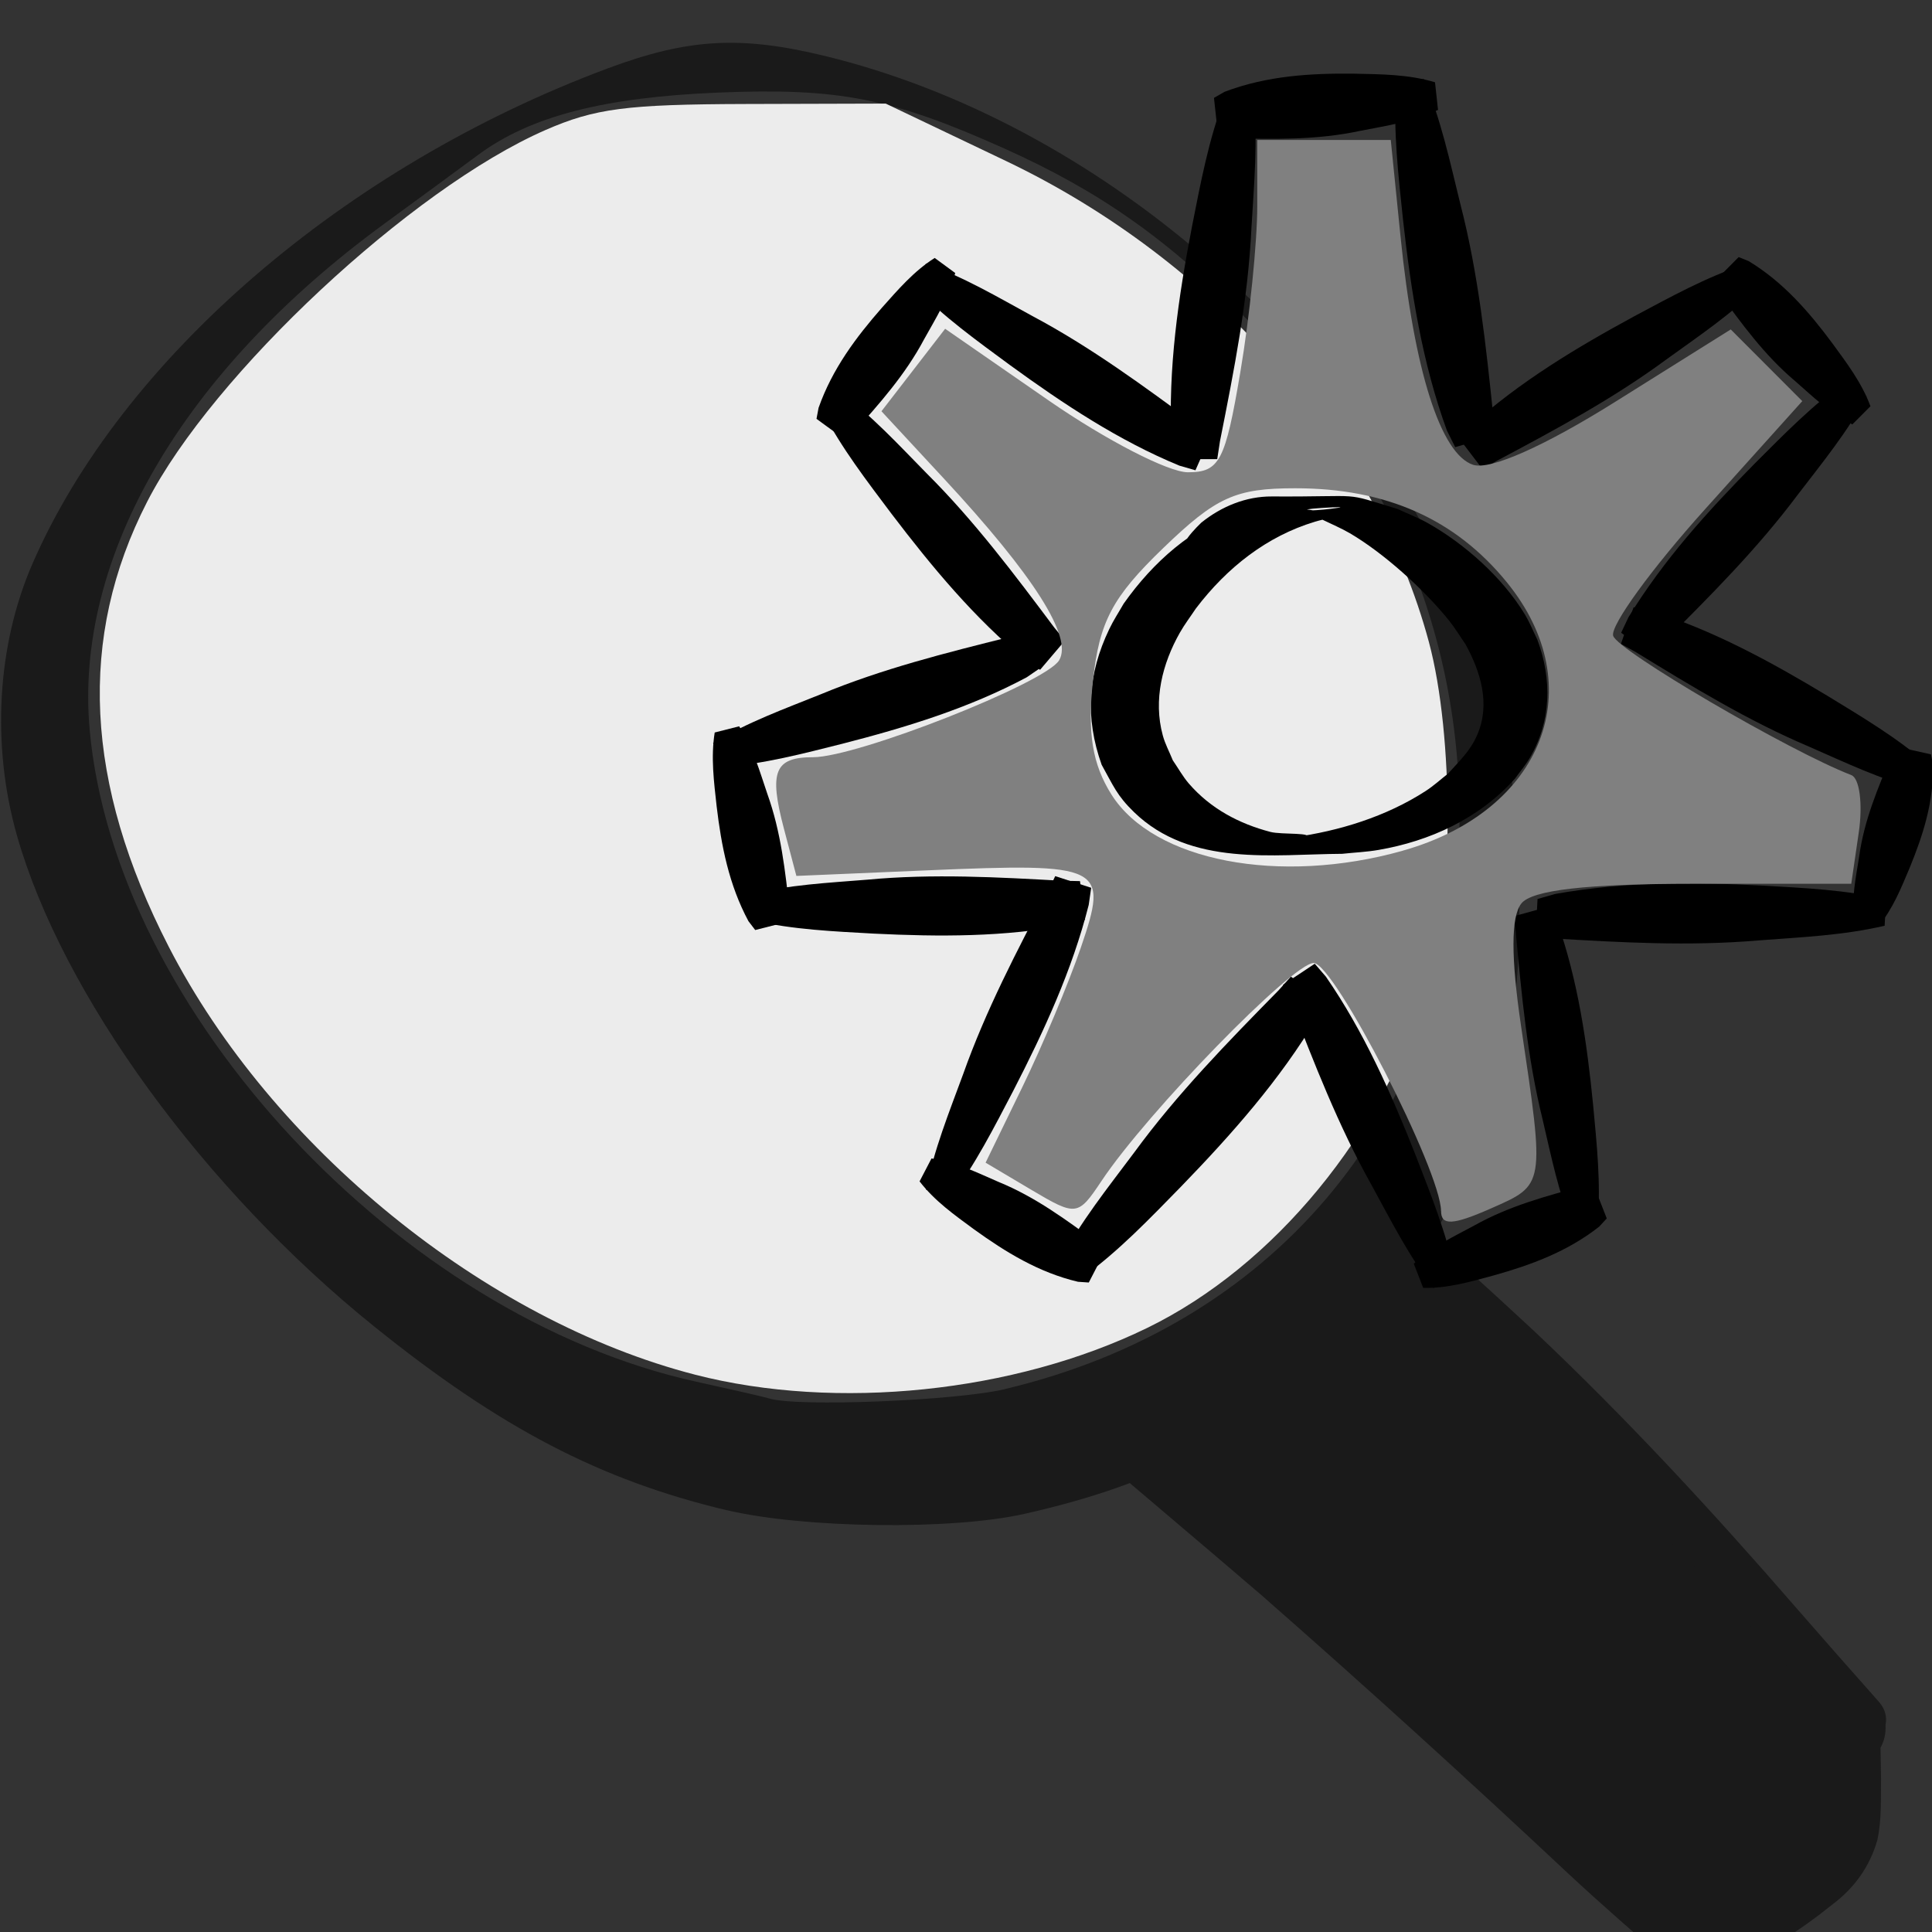 <?xml version="1.0" encoding="UTF-8" standalone="no"?>
<!-- Created with Inkscape (http://www.inkscape.org/) -->

<svg
   xmlns:dc="http://purl.org/dc/elements/1.1/"
   xmlns:cc="http://creativecommons.org/ns#"
   xmlns:rdf="http://www.w3.org/1999/02/22-rdf-syntax-ns#"
   xmlns:svg="http://www.w3.org/2000/svg"
   xmlns="http://www.w3.org/2000/svg"
   xmlns:sodipodi="http://sodipodi.sourceforge.net/DTD/sodipodi-0.dtd"
   xmlns:inkscape="http://www.inkscape.org/namespaces/inkscape"
   width="29"
   height="29"
   id="svg2992"
   version="1.1"
   inkscape:version="0.48.3.1 r9886"
   sodipodi:docname="research_factory.svg">
  <rect width="100%" height="100%" fill="#333333" stroke="none"/>
  <defs
     id="defs2994" />
  <sodipodi:namedview
     id="base"
     pagecolor="#ffffff"
     bordercolor="#666666"
     borderopacity="1.0"
     inkscape:pageopacity="0.0"
     inkscape:pageshadow="2"
     inkscape:zoom="14.481547"
     inkscape:cx="24.284084"
     inkscape:cy="12.172182"
     inkscape:document-units="px"
     inkscape:current-layer="layer1"
     showgrid="false"
     fit-margin-top="0"
     fit-margin-left="0"
     fit-margin-right="0"
     fit-margin-bottom="0"
     inkscape:window-width="1311"
     inkscape:window-height="744"
     inkscape:window-x="55"
     inkscape:window-y="24"
     inkscape:window-maximized="1" />
  <g
     inkscape:label="Layer 1"
     inkscape:groupmode="layer"
     id="layer1"
     transform="translate(-73.52,-516.778)">
    <path
       style="fill:#1a1a1a;fill-opacity:1"
       id="path3042"
       d="m 90.247,537.923 c 1.011,0.677 1.958,1.424 2.897,2.175 1.639,1.331 3.171,2.756 4.651,4.221 0.484,0.478 0.971,0.952 1.46,1.426 0.433,0.396 -0.206,0.933 -0.639,0.537 l 0,0 c -0.525,-0.453 -1.048,-0.908 -1.554,-1.379 -1.507,-1.413 -3.038,-2.806 -4.599,-4.174 -0.892,-0.767 -1.795,-1.523 -2.687,-2.29 -0.417,-0.292 0.055,-0.808 0.471,-0.516 z"
       inkscape:connector-curvature="0"
       inkscape:export-filename="/home/sade/Desktop/net-game/images/buildings/research_factory.png"
       inkscape:export-xdpi="90"
       inkscape:export-ydpi="90" />
    <path
       style="fill:#1a1a1a;fill-opacity:1"
       id="path3042-7"
       d="m 94.127,534.645 c 0.851,0.663 1.648,1.395 2.439,2.13 1.379,1.303 2.669,2.7 3.914,4.135 0.407,0.468 0.817,0.933 1.229,1.397 0.365,0.388 -0.173,0.914 -0.538,0.526 l 0,0 c -0.442,-0.444 -0.882,-0.89 -1.308,-1.35 -1.268,-1.385 -2.557,-2.749 -3.871,-4.089 -0.75,-0.752 -1.511,-1.492 -2.262,-2.244 -0.351,-0.286 0.046,-0.792 0.397,-0.506 z"
       inkscape:connector-curvature="0"
       inkscape:export-filename="/home/sade/Desktop/net-game/images/buildings/research_factory.png"
       inkscape:export-xdpi="90"
       inkscape:export-ydpi="90" />
    <path
       style="fill:#1a1a1a;fill-opacity:1"
       id="path3068"
       d="m 99.102,545.227 c 0.471,-0.221 0.919,-0.477 1.34,-0.797 0.123,-0.082 0.288,-0.214 0.315,-0.35 0.008,-0.197 0.005,-0.395 -0.001,-0.593 6e-4,-0.236 -0.004,-0.472 0.004,-0.708 0.014,-0.405 0.027,-0.111 0.758,-0.559 0.623,0.333 0.199,1.312 -0.424,0.979 l 0,0 c 0.684,-0.56 0.624,-0.807 0.645,-0.427 0.011,0.235 0.011,0.47 0.016,0.706 -0.004,0.306 0.01,0.616 -0.054,0.916 -0.116,0.408 -0.351,0.726 -0.67,0.966 -0.495,0.399 -1.017,0.742 -1.61,0.932 -0.678,0.251 -0.998,-0.814 -0.32,-1.066 z"
       inkscape:connector-curvature="0"
       inkscape:export-filename="/home/sade/Desktop/net-game/images/buildings/research_factory.png"
       inkscape:export-xdpi="90"
       inkscape:export-ydpi="90" />
    <path
       style="fill:#808080;fill-opacity:1"
       d=""
       id="path3070"
       inkscape:connector-curvature="0"
       transform="translate(73.52,516.778)" />
    <path
       style="fill:#1a1a1a;fill-opacity:1"
       d="m 84.424,539.446 c -1.895,-0.452 -3.392,-1.232 -5.281,-2.752 -2.56,-2.061 -4.684,-4.977 -5.367,-7.369 -0.387,-1.357 -0.302,-2.861 0.232,-4.087 1.342,-3.081 4.689,-5.963 8.633,-7.433 1.206,-0.45 1.992,-0.495 3.257,-0.188 4.074,0.99 7.903,4.287 9.539,8.213 0.657,1.577 0.812,2.296 0.877,4.069 0.074,2.019 -0.19,3.306 -1.015,4.944 -0.421,0.837 -0.744,1.253 -1.639,2.115 -1.451,1.398 -2.745,2.089 -4.764,2.544 -1.093,0.247 -3.316,0.218 -4.472,-0.057 z m 4.181,-1.818 c 3.997,-0.947 6.599,-4.01 6.808,-8.017 0.157,-2.997 -0.914,-5.738 -3.118,-7.981 -1.221,-1.243 -2.249,-1.972 -3.702,-2.624 -1.685,-0.756 -2.487,-0.913 -4.298,-0.838 -1.716,0.071 -2.815,0.356 -3.595,0.933 -0.246,0.182 -0.879,0.647 -1.408,1.033 -3.033,2.217 -4.66,5.009 -4.426,7.598 0.38,4.221 4.65,8.809 9.107,9.786 0.532,0.117 1.025,0.23 1.096,0.252 0.417,0.129 2.799,0.034 3.537,-0.141 l 0,0 z"
       id="path3096"
       inkscape:connector-curvature="0"
       inkscape:export-filename="/home/sade/Desktop/net-game/images/buildings/research_factory.png"
       inkscape:export-xdpi="90"
       inkscape:export-ydpi="90" />
    <path
       style="fill:#ececec;fill-opacity:1"
       d="m 83.956,537.413 c -3.15,-0.81 -6.359,-3.418 -7.904,-6.426 -1.262,-2.456 -1.368,-4.639 -0.324,-6.676 0.981,-1.915 3.967,-4.702 5.979,-5.581 0.742,-0.324 1.215,-0.386 2.995,-0.391 l 2.113,-0.006 1.802,0.86 c 3.134,1.495 5.553,4.246 6.352,7.225 0.376,1.402 0.374,3.928 -0.005,5.155 -0.687,2.224 -2.32,4.21 -4.225,5.138 -1.994,0.971 -4.663,1.247 -6.784,0.702 z"
       id="path3102"
       inkscape:connector-curvature="0"
       inkscape:export-filename="/home/sade/Desktop/net-game/images/buildings/research_factory.png"
       inkscape:export-xdpi="90"
       inkscape:export-ydpi="90" />
    <path
       style="fill:#1a1a1a;fill-opacity:1"
       d="m 96.629,543.342 c -1.383,-1.309 -3.203,-2.905 -4.043,-3.546 -0.84,-0.641 -1.534,-1.224 -1.541,-1.296 -0.007,-0.072 0.287,-0.307 0.655,-0.523 0.367,-0.216 1.121,-0.829 1.674,-1.362 l 1.006,-0.969 1.475,1.492 c 5.039,5.097 5.454,5.583 5.451,6.375 -0.002,0.414 -0.071,0.847 -0.154,0.962 -0.163,0.226 -1.717,1.248 -1.898,1.248 -0.06,0 -1.241,-1.071 -2.625,-2.38 z"
       id="path3104"
       inkscape:connector-curvature="0"
       inkscape:export-filename="/home/sade/Desktop/net-game/images/buildings/research_factory.png"
       inkscape:export-xdpi="90"
       inkscape:export-ydpi="90" />
    <path
       style="fill:#000000;fill-opacity:1"
       id="path3169"
       d="m 92.334,518.245 c 0.072,0.647 0.008,1.302 -0.029,1.949 -0.051,1.083 -0.262,2.146 -0.473,3.208 -0.014,0.089 -0.027,0.179 -0.041,0.268 0,0 -0.641,4.8e-4 -0.641,4.8e-4 l 0,0 c -0.016,-0.091 -0.03,-0.182 -0.045,-0.273 -0.055,-1.079 0.102,-2.154 0.306,-3.213 0.129,-0.652 0.251,-1.315 0.491,-1.939 0,0 0.433,0 0.433,0 z"
       inkscape:connector-curvature="0"
       inkscape:export-filename="/home/sade/Desktop/net-game/images/buildings/research_factory.png"
       inkscape:export-xdpi="90"
       inkscape:export-ydpi="90" />
    <path
       style="fill:#000000;fill-opacity:1"
       id="path3169-3"
       d="m 95.104,518.428 c -0.379,0.182 -0.777,0.237 -1.167,0.314 -0.652,0.141 -1.309,0.126 -1.964,0.11 -0.055,0.003 -0.109,0.006 -0.164,0.008 0,0 -0.067,-0.613 -0.067,-0.613 l 0,0 c 0.053,-0.03 0.106,-0.06 0.159,-0.091 0.639,-0.242 1.297,-0.28 1.951,-0.272 0.403,0.009 0.811,0.009 1.208,0.129 0,0 0.045,0.414 0.045,0.414 z"
       inkscape:connector-curvature="0"
       inkscape:transform-center-x="1.6812411"
       inkscape:transform-center-y="0.48906195"
       inkscape:export-filename="/home/sade/Desktop/net-game/images/buildings/research_factory.png"
       inkscape:export-xdpi="90"
       inkscape:export-ydpi="90" />
    <path
       style="fill:#000000;fill-opacity:1"
       id="path3169-1"
       d="m 94.89,517.964 c 0.26,0.599 0.394,1.245 0.55,1.875 0.272,1.051 0.385,2.129 0.497,3.204 0.014,0.089 0.027,0.179 0.04,0.268 0,0 -0.614,0.179 -0.614,0.179 l 0,0 c -0.041,-0.083 -0.083,-0.166 -0.124,-0.249 -0.372,-1.018 -0.54,-2.091 -0.659,-3.163 -0.069,-0.661 -0.149,-1.329 -0.104,-1.994 0,0 0.415,-0.121 0.415,-0.121 z"
       inkscape:connector-curvature="0"
       inkscape:export-filename="/home/sade/Desktop/net-game/images/buildings/research_factory.png"
       inkscape:export-xdpi="90"
       inkscape:export-ydpi="90" />
    <path
       style="fill:#000000;fill-opacity:1"
       id="path3169-2"
       d="m 86.12,522.659 c 0.483,0.352 0.893,0.801 1.313,1.228 0.709,0.706 1.312,1.509 1.913,2.312 0.053,0.065 0.106,0.129 0.159,0.194 0,0 -0.373,0.439 -0.373,0.439 l 0,0 c -0.071,-0.046 -0.142,-0.093 -0.213,-0.139 -0.768,-0.631 -1.41,-1.405 -2.015,-2.2 -0.37,-0.493 -0.751,-0.986 -1.037,-1.537 0,0 0.252,-0.296 0.252,-0.296 z"
       inkscape:connector-curvature="0"
       inkscape:export-filename="/home/sade/Desktop/net-game/images/buildings/research_factory.png"
       inkscape:export-xdpi="90"
       inkscape:export-ydpi="90" />
    <path
       style="fill:#000000;fill-opacity:1"
       id="path3169-3-4"
       d="m 87.858,520.876 c -0.097,0.372 -0.291,0.678 -0.466,0.993 -0.283,0.534 -0.676,0.974 -1.069,1.413 -0.03,0.039 -0.06,0.078 -0.09,0.117 0,0 -0.457,-0.334 -0.457,-0.334 l 0,0 c 0.011,-0.055 0.02,-0.11 0.031,-0.165 0.207,-0.587 0.564,-1.061 0.951,-1.503 0.241,-0.27 0.479,-0.549 0.792,-0.747 0,0 0.308,0.226 0.308,0.226 z"
       inkscape:connector-curvature="0"
       inkscape:transform-center-x="0.66984272"
       inkscape:transform-center-y="1.4855837"
       inkscape:export-filename="/home/sade/Desktop/net-game/images/buildings/research_factory.png"
       inkscape:export-xdpi="90"
       inkscape:export-ydpi="90" />
    <path
       style="fill:#000000;fill-opacity:1"
       id="path3169-1-8"
       d="m 87.417,520.736 c 0.56,0.193 1.079,0.502 1.6,0.786 0.876,0.466 1.677,1.056 2.476,1.646 0.069,0.046 0.138,0.092 0.206,0.138 0,0 -0.235,0.531 -0.235,0.531 l 0,0 c -0.081,-0.023 -0.162,-0.046 -0.242,-0.07 -0.912,-0.376 -1.742,-0.927 -2.542,-1.509 -0.491,-0.362 -0.994,-0.721 -1.421,-1.164 0,0 0.159,-0.359 0.159,-0.359 z"
       inkscape:connector-curvature="0"
       inkscape:export-filename="/home/sade/Desktop/net-game/images/buildings/research_factory.png"
       inkscape:export-xdpi="90"
       inkscape:export-ydpi="90" />
    <path
       style="fill:#000000;fill-opacity:1"
       id="path3169-2-0"
       d="m 99.943,521.06 c -0.422,0.427 -0.925,0.762 -1.407,1.111 -0.801,0.592 -1.675,1.059 -2.548,1.524 -0.071,0.042 -0.142,0.084 -0.214,0.126 0,0 -0.35,-0.459 -0.35,-0.459 l 0,0 c 0.057,-0.064 0.114,-0.127 0.171,-0.191 0.74,-0.666 1.593,-1.178 2.46,-1.648 0.536,-0.286 1.075,-0.584 1.651,-0.775 0,0 0.236,0.31 0.236,0.31 z"
       inkscape:connector-curvature="0"
       inkscape:export-filename="/home/sade/Desktop/net-game/images/buildings/research_factory.png"
       inkscape:export-xdpi="90"
       inkscape:export-ydpi="90" />
    <path
       style="fill:#000000;fill-opacity:1"
       id="path3169-3-4-7"
       d="m 101.325,523.149 c -0.337,-0.166 -0.593,-0.418 -0.862,-0.653 -0.457,-0.385 -0.805,-0.864 -1.151,-1.342 -0.032,-0.038 -0.064,-0.075 -0.095,-0.113 0,0 0.401,-0.404 0.401,-0.404 l 0,0 c 0.05,0.02 0.101,0.041 0.151,0.061 0.522,0.317 0.908,0.765 1.259,1.238 0.214,0.294 0.437,0.586 0.568,0.94 0,0 -0.271,0.272 -0.271,0.272 z"
       inkscape:connector-curvature="0"
       inkscape:transform-center-x="1.3067029"
       inkscape:transform-center-y="-0.93973489"
       inkscape:export-filename="/home/sade/Desktop/net-game/images/buildings/research_factory.png"
       inkscape:export-xdpi="90"
       inkscape:export-ydpi="90" />
    <path
       style="fill:#000000;fill-opacity:1"
       id="path3169-1-8-1"
       d="m 101.539,522.727 c -0.286,0.534 -0.673,1.005 -1.038,1.482 -0.602,0.805 -1.309,1.512 -2.015,2.217 -0.056,0.061 -0.113,0.123 -0.169,0.185 0,0 -0.463,-0.335 -0.463,-0.335 l 0,0 c 0.037,-0.078 0.074,-0.156 0.11,-0.233 0.523,-0.858 1.198,-1.601 1.897,-2.309 0.434,-0.433 0.867,-0.879 1.366,-1.233 0,0 0.313,0.227 0.313,0.227 z"
       inkscape:connector-curvature="0"
       inkscape:export-filename="/home/sade/Desktop/net-game/images/buildings/research_factory.png"
       inkscape:export-xdpi="90"
       inkscape:export-ydpi="90" />
    <path
       style="fill:#000000;fill-opacity:1"
       id="path3169-2-0-8"
       d="m 102.33,528.626 c -0.574,-0.143 -1.116,-0.405 -1.659,-0.642 -0.911,-0.386 -1.758,-0.904 -2.603,-1.421 -0.072,-0.04 -0.145,-0.08 -0.217,-0.12 0,0 0.19,-0.55 0.19,-0.55 l 0,0 c 0.082,0.016 0.165,0.032 0.247,0.048 0.94,0.294 1.812,0.769 2.658,1.279 0.519,0.317 1.05,0.631 1.512,1.034 0,0 -0.129,0.371 -0.129,0.371 z"
       inkscape:connector-curvature="0"
       inkscape:export-filename="/home/sade/Desktop/net-game/images/buildings/research_factory.png"
       inkscape:export-xdpi="90"
       inkscape:export-ydpi="90" />
    <path
       style="fill:#000000;fill-opacity:1"
       id="path3169-3-4-7-1"
       d="m 101.35,530.599 c -0.043,-0.338 0.029,-0.655 0.078,-0.972 0.073,-0.534 0.282,-1.027 0.49,-1.52 0.014,-0.042 0.028,-0.085 0.042,-0.127 0,0 0.544,0.121 0.544,0.121 l 0,0 c 0.011,0.049 0.02,0.097 0.03,0.146 0.017,0.552 -0.146,1.061 -0.348,1.554 -0.128,0.303 -0.249,0.612 -0.47,0.88 0,0 -0.367,-0.082 -0.367,-0.082 z"
       inkscape:connector-curvature="0"
       inkscape:transform-center-x="-0.12137007"
       inkscape:transform-center-y="-1.4205435"
       inkscape:export-filename="/home/sade/Desktop/net-game/images/buildings/research_factory.png"
       inkscape:export-xdpi="90"
       inkscape:export-ydpi="90" />
    <path
       style="fill:#000000;fill-opacity:1"
       id="path3169-1-8-1-0"
       d="m 101.808,530.674 c -0.631,0.147 -1.265,0.172 -1.891,0.22 -1.049,0.09 -2.071,0.03 -3.091,-0.03 -0.086,-10e-4 -0.172,-0.003 -0.258,-0.003 0,0 0.031,-0.589 0.031,-0.589 l 0,0 c 0.089,-0.025 0.178,-0.051 0.268,-0.076 1.051,-0.187 2.086,-0.178 3.105,-0.125 0.627,0.036 1.264,0.064 1.858,0.206 0,0 -0.021,0.398 -0.021,0.398 z"
       inkscape:connector-curvature="0"
       inkscape:export-filename="/home/sade/Desktop/net-game/images/buildings/research_factory.png"
       inkscape:export-xdpi="90"
       inkscape:export-ydpi="90" />
    <path
       style="fill:#000000;fill-opacity:1"
       id="path3169-2-0-8-4"
       d="m 97.136,535.218 c -0.222,-0.527 -0.333,-1.092 -0.463,-1.645 -0.227,-0.922 -0.314,-1.865 -0.401,-2.806 -0.011,-0.078 -0.022,-0.156 -0.032,-0.235 0,0 0.544,-0.15 0.544,-0.15 l 0,0 c 0.036,0.073 0.071,0.146 0.106,0.219 0.317,0.894 0.452,1.834 0.544,2.771 0.054,0.578 0.116,1.163 0.069,1.744 0,0 -0.367,0.101 -0.367,0.101 z"
       inkscape:connector-curvature="0"
       inkscape:export-filename="/home/sade/Desktop/net-game/images/buildings/research_factory.png"
       inkscape:export-xdpi="90"
       inkscape:export-ydpi="90" />
    <path
       style="fill:#000000;fill-opacity:1"
       id="path3169-3-4-7-1-2"
       d="m 94.741,535.748 c 0.276,-0.259 0.6,-0.408 0.911,-0.576 0.518,-0.291 1.079,-0.442 1.639,-0.592 0.046,-0.016 0.092,-0.032 0.137,-0.049 0,0 0.21,0.536 0.21,0.536 l 0,0 c -0.037,0.041 -0.075,0.081 -0.112,0.122 -0.481,0.379 -1.03,0.578 -1.586,0.734 -0.344,0.093 -0.69,0.195 -1.057,0.187 0,0 -0.141,-0.362 -0.141,-0.362 z"
       inkscape:connector-curvature="0"
       inkscape:transform-center-x="-1.3125429"
       inkscape:transform-center-y="-0.91771881"
       inkscape:export-filename="/home/sade/Desktop/net-game/images/buildings/research_factory.png"
       inkscape:export-xdpi="90"
       inkscape:export-ydpi="90" />
    <path
       style="fill:#000000;fill-opacity:1"
       id="path3169-1-8-1-0-8"
       d="m 95.038,536.112 c -0.37,-0.476 -0.645,-1.024 -0.935,-1.554 -0.493,-0.88 -0.859,-1.824 -1.223,-2.766 -0.034,-0.077 -0.067,-0.154 -0.101,-0.232 0,0 0.476,-0.316 0.476,-0.316 l 0,0 c 0.056,0.065 0.112,0.129 0.167,0.194 0.57,0.825 0.981,1.751 1.35,2.688 0.224,0.579 0.459,1.162 0.587,1.773 0,0 -0.321,0.213 -0.321,0.213 z"
       inkscape:connector-curvature="0"
       inkscape:export-filename="/home/sade/Desktop/net-game/images/buildings/research_factory.png"
       inkscape:export-xdpi="90"
       inkscape:export-ydpi="90" />
    <path
       style="fill:#000000;fill-opacity:1"
       id="path3169-2-0-8-4-3"
       d="m 89.429,535.708 c 0.304,-0.585 0.721,-1.102 1.113,-1.627 0.646,-0.884 1.409,-1.663 2.172,-2.44 0.061,-0.068 0.122,-0.136 0.182,-0.203 0,0 0.512,0.356 0.512,0.356 l 0,0 c -0.039,0.085 -0.078,0.17 -0.117,0.255 -0.559,0.94 -1.286,1.758 -2.041,2.538 -0.468,0.478 -0.935,0.969 -1.476,1.361 0,0 -0.346,-0.241 -0.346,-0.241 z"
       inkscape:connector-curvature="0"
       inkscape:export-filename="/home/sade/Desktop/net-game/images/buildings/research_factory.png"
       inkscape:export-xdpi="90"
       inkscape:export-ydpi="90" />
    <path
       style="fill:#000000;fill-opacity:1"
       id="path3169-3-4-7-1-2-8"
       d="m 87.501,534.167 c 0.369,0.053 0.688,0.214 1.012,0.354 0.548,0.224 1.019,0.572 1.49,0.92 0.041,0.026 0.083,0.052 0.124,0.078 0,0 -0.264,0.51 -0.264,0.51 l 0,0 c -0.054,-0.003 -0.108,-0.008 -0.162,-0.011 -0.59,-0.139 -1.089,-0.447 -1.562,-0.788 -0.289,-0.213 -0.587,-0.422 -0.816,-0.719 0,0 0.179,-0.344 0.179,-0.344 z"
       inkscape:connector-curvature="0"
       inkscape:transform-center-x="-1.5013102"
       inkscape:transform-center-y="0.5085976"
       inkscape:export-filename="/home/sade/Desktop/net-game/images/buildings/research_factory.png"
       inkscape:export-xdpi="90"
       inkscape:export-ydpi="90" />
    <path
       style="fill:#000000;fill-opacity:1"
       id="path3169-1-8-1-0-8-1"
       d="m 87.421,534.636 c 0.116,-0.598 0.348,-1.168 0.557,-1.737 0.339,-0.955 0.806,-1.849 1.274,-2.741 0.036,-0.076 0.072,-0.152 0.107,-0.229 0,0 0.54,0.175 0.54,0.175 l 0,0 c -0.013,0.086 -0.025,0.171 -0.037,0.257 -0.248,0.981 -0.674,1.9 -1.134,2.793 -0.287,0.548 -0.57,1.108 -0.942,1.601 0,0 -0.364,-0.118 -0.364,-0.118 z"
       inkscape:connector-curvature="0"
       inkscape:export-filename="/home/sade/Desktop/net-game/images/buildings/research_factory.png"
       inkscape:export-xdpi="90"
       inkscape:export-ydpi="90" />
    <path
       style="fill:#000000;fill-opacity:1"
       id="path3169-2-0-8-4-5"
       d="m 84.783,530.204 c 0.574,-0.147 1.171,-0.174 1.758,-0.222 0.981,-0.092 1.963,-0.037 2.944,0.018 0.082,6.4e-4 0.164,0.001 0.246,0.004 0,0 0.077,0.579 0.077,0.579 l 0,0 c -0.08,0.025 -0.161,0.05 -0.241,0.075 -0.965,0.187 -1.951,0.182 -2.929,0.134 -0.603,-0.034 -1.213,-0.059 -1.804,-0.196 0,0 -0.052,-0.391 -0.052,-0.391 z"
       inkscape:connector-curvature="0"
       inkscape:export-filename="/home/sade/Desktop/net-game/images/buildings/research_factory.png"
       inkscape:export-xdpi="90"
       inkscape:export-ydpi="90" />
    <path
       style="fill:#000000;fill-opacity:1"
       id="path3169-3-4-7-1-2-9"
       d="m 84.615,527.68 c 0.209,0.319 0.306,0.671 0.423,1.014 0.205,0.571 0.27,1.165 0.335,1.759 0.009,0.049 0.018,0.098 0.027,0.147 0,0 -0.544,0.138 -0.544,0.138 l 0,0 c -0.034,-0.044 -0.067,-0.088 -0.101,-0.132 -0.294,-0.546 -0.408,-1.135 -0.478,-1.726 -0.04,-0.365 -0.089,-0.733 -0.029,-1.107 0,0 0.367,-0.093 0.367,-0.093 z"
       inkscape:connector-curvature="0"
       inkscape:transform-center-x="-0.6838537"
       inkscape:transform-center-y="1.4599139"
       inkscape:export-filename="/home/sade/Desktop/net-game/images/buildings/research_factory.png"
       inkscape:export-xdpi="90"
       inkscape:export-ydpi="90" />
    <path
       style="fill:#000000;fill-opacity:1"
       id="path3169-1-8-1-0-8-2"
       d="m 84.224,527.932 c 0.508,-0.311 1.073,-0.514 1.622,-0.735 0.914,-0.379 1.87,-0.619 2.825,-0.857 0.079,-0.024 0.158,-0.047 0.236,-0.071 0,0 0.235,0.531 0.235,0.531 l 0,0 c -0.07,0.048 -0.14,0.096 -0.21,0.144 -0.872,0.466 -1.818,0.754 -2.768,0.998 -0.586,0.147 -1.178,0.304 -1.782,0.348 0,0 -0.159,-0.359 -0.159,-0.359 z"
       inkscape:connector-curvature="0"
       inkscape:export-filename="/home/sade/Desktop/net-game/images/buildings/research_factory.png"
       inkscape:export-xdpi="90"
       inkscape:export-ydpi="90" />
    <path
       style="fill:#000000;fill-opacity:1"
       id="path3398"
       d="m 91.252,525.34 c -0.105,-0.299 0.112,-0.533 0.3,-0.717 0.306,-0.246 0.674,-0.395 1.058,-0.393 1.435,0.008 1.023,-0.075 1.888,0.188 0.152,0.071 0.309,0.13 0.456,0.213 0.543,0.306 1.112,0.806 1.452,1.365 0.074,0.121 0.127,0.256 0.19,0.383 0.223,0.597 0.209,1.228 -0.116,1.78 -0.064,0.108 -0.145,0.203 -0.218,0.305 -0.545,0.607 -1.284,0.939 -2.046,1.071 -0.181,0.032 -0.366,0.039 -0.549,0.059 -1.033,0.006 -2.275,0.198 -3.125,-0.626 -0.259,-0.251 -0.31,-0.396 -0.486,-0.711 -0.251,-0.707 -0.209,-1.362 0.114,-2.035 0.063,-0.133 0.144,-0.255 0.216,-0.382 0.444,-0.629 1.026,-1.14 1.727,-1.383 0.145,-0.051 0.296,-0.079 0.445,-0.118 0,0 1.146,0.17 1.146,0.17 l 0,0 c -0.15,0.034 -0.301,0.056 -0.449,0.101 -0.715,0.216 -1.314,0.683 -1.784,1.301 -0.08,0.121 -0.169,0.237 -0.241,0.364 -0.261,0.461 -0.402,1.007 -0.256,1.542 0.035,0.13 0.1,0.248 0.15,0.373 0.08,0.116 0.149,0.242 0.24,0.348 0.331,0.383 0.761,0.605 1.224,0.727 0.174,0.046 0.687,6.3e-4 0.531,0.097 -0.213,0.13 -0.488,0.018 -0.732,0.027 0.183,-0.014 0.367,-0.019 0.548,-0.043 0.682,-0.093 1.391,-0.31 1.985,-0.695 0.119,-0.077 0.225,-0.174 0.337,-0.262 0.17,-0.19 0.332,-0.337 0.438,-0.583 0.2,-0.463 0.048,-0.948 -0.177,-1.357 -0.083,-0.12 -0.159,-0.247 -0.25,-0.36 -0.38,-0.471 -0.98,-1.01 -1.486,-1.307 -0.132,-0.077 -0.272,-0.135 -0.409,-0.202 -0.671,-0.218 -0.415,-0.079 0.241,-0.181 0.129,-0.02 -0.26,4.6e-4 -0.39,0.014 -0.221,0.025 -0.441,0.084 -0.648,0.17 -0.083,0.035 -0.162,0.082 -0.242,0.123 -0.228,0.15 -0.5,0.308 -0.559,0.618 0,0 -0.525,0.018 -0.525,0.018 z"
       inkscape:connector-curvature="0"
       inkscape:export-filename="/home/sade/Desktop/net-game/images/buildings/research_factory.png"
       inkscape:export-xdpi="90"
       inkscape:export-ydpi="90" />
    <path
       style="fill:#808080;fill-opacity:1"
       d="m 95.15,534.956 c 0,-0.598 -1.604,-3.723 -1.911,-3.723 -0.317,0 -2.498,2.24 -3.186,3.273 -0.352,0.528 -0.378,0.531 -1.05,0.133 l -0.689,-0.409 0.549,-1.129 c 0.302,-0.621 0.699,-1.567 0.882,-2.103 0.419,-1.226 0.335,-1.268 -2.305,-1.156 l -1.966,0.084 -0.188,-0.713 c -0.226,-0.856 -0.138,-1.069 0.438,-1.069 0.663,0 3.49,-1.113 3.694,-1.455 0.208,-0.347 -0.378,-1.27 -1.737,-2.735 l -0.93,-1.003 0.478,-0.619 0.478,-0.619 1.555,1.077 c 0.855,0.592 1.795,1.077 2.089,1.077 0.475,0 0.561,-0.165 0.787,-1.504 0.14,-0.827 0.254,-1.95 0.254,-2.494 l 0,-0.99 1.002,0 1.002,0 0.147,1.455 c 0.203,2.008 0.602,3.261 1.089,3.421 0.254,0.083 1.069,-0.278 2.139,-0.949 l 1.728,-1.083 0.537,0.538 0.537,0.538 -1.459,1.622 c -0.803,0.892 -1.423,1.747 -1.38,1.9 0.064,0.223 2.63,1.725 3.576,2.092 0.123,0.048 0.173,0.434 0.111,0.859 l -0.113,0.772 -2.361,0 c -1.611,0 -2.434,0.094 -2.592,0.297 -0.155,0.199 -0.156,0.807 -0.003,1.841 0.357,2.407 0.362,2.377 -0.454,2.736 -0.572,0.252 -0.747,0.26 -0.747,0.037 z m -0.575,-5.409 c 2.113,-0.594 2.839,-2.463 1.563,-4.029 -0.774,-0.95 -1.811,-1.411 -3.175,-1.411 -0.899,0 -1.187,0.13 -1.985,0.9 -0.76,0.733 -0.956,1.101 -1.052,1.986 -0.086,0.79 -0.009,1.257 0.279,1.714 0.633,0.998 2.518,1.361 4.369,0.841 z"
       id="path3400"
       inkscape:connector-curvature="0"
       inkscape:export-filename="/home/sade/Desktop/net-game/images/buildings/research_factory.png"
       inkscape:export-xdpi="90"
       inkscape:export-ydpi="90" />
  </g>
</svg>
